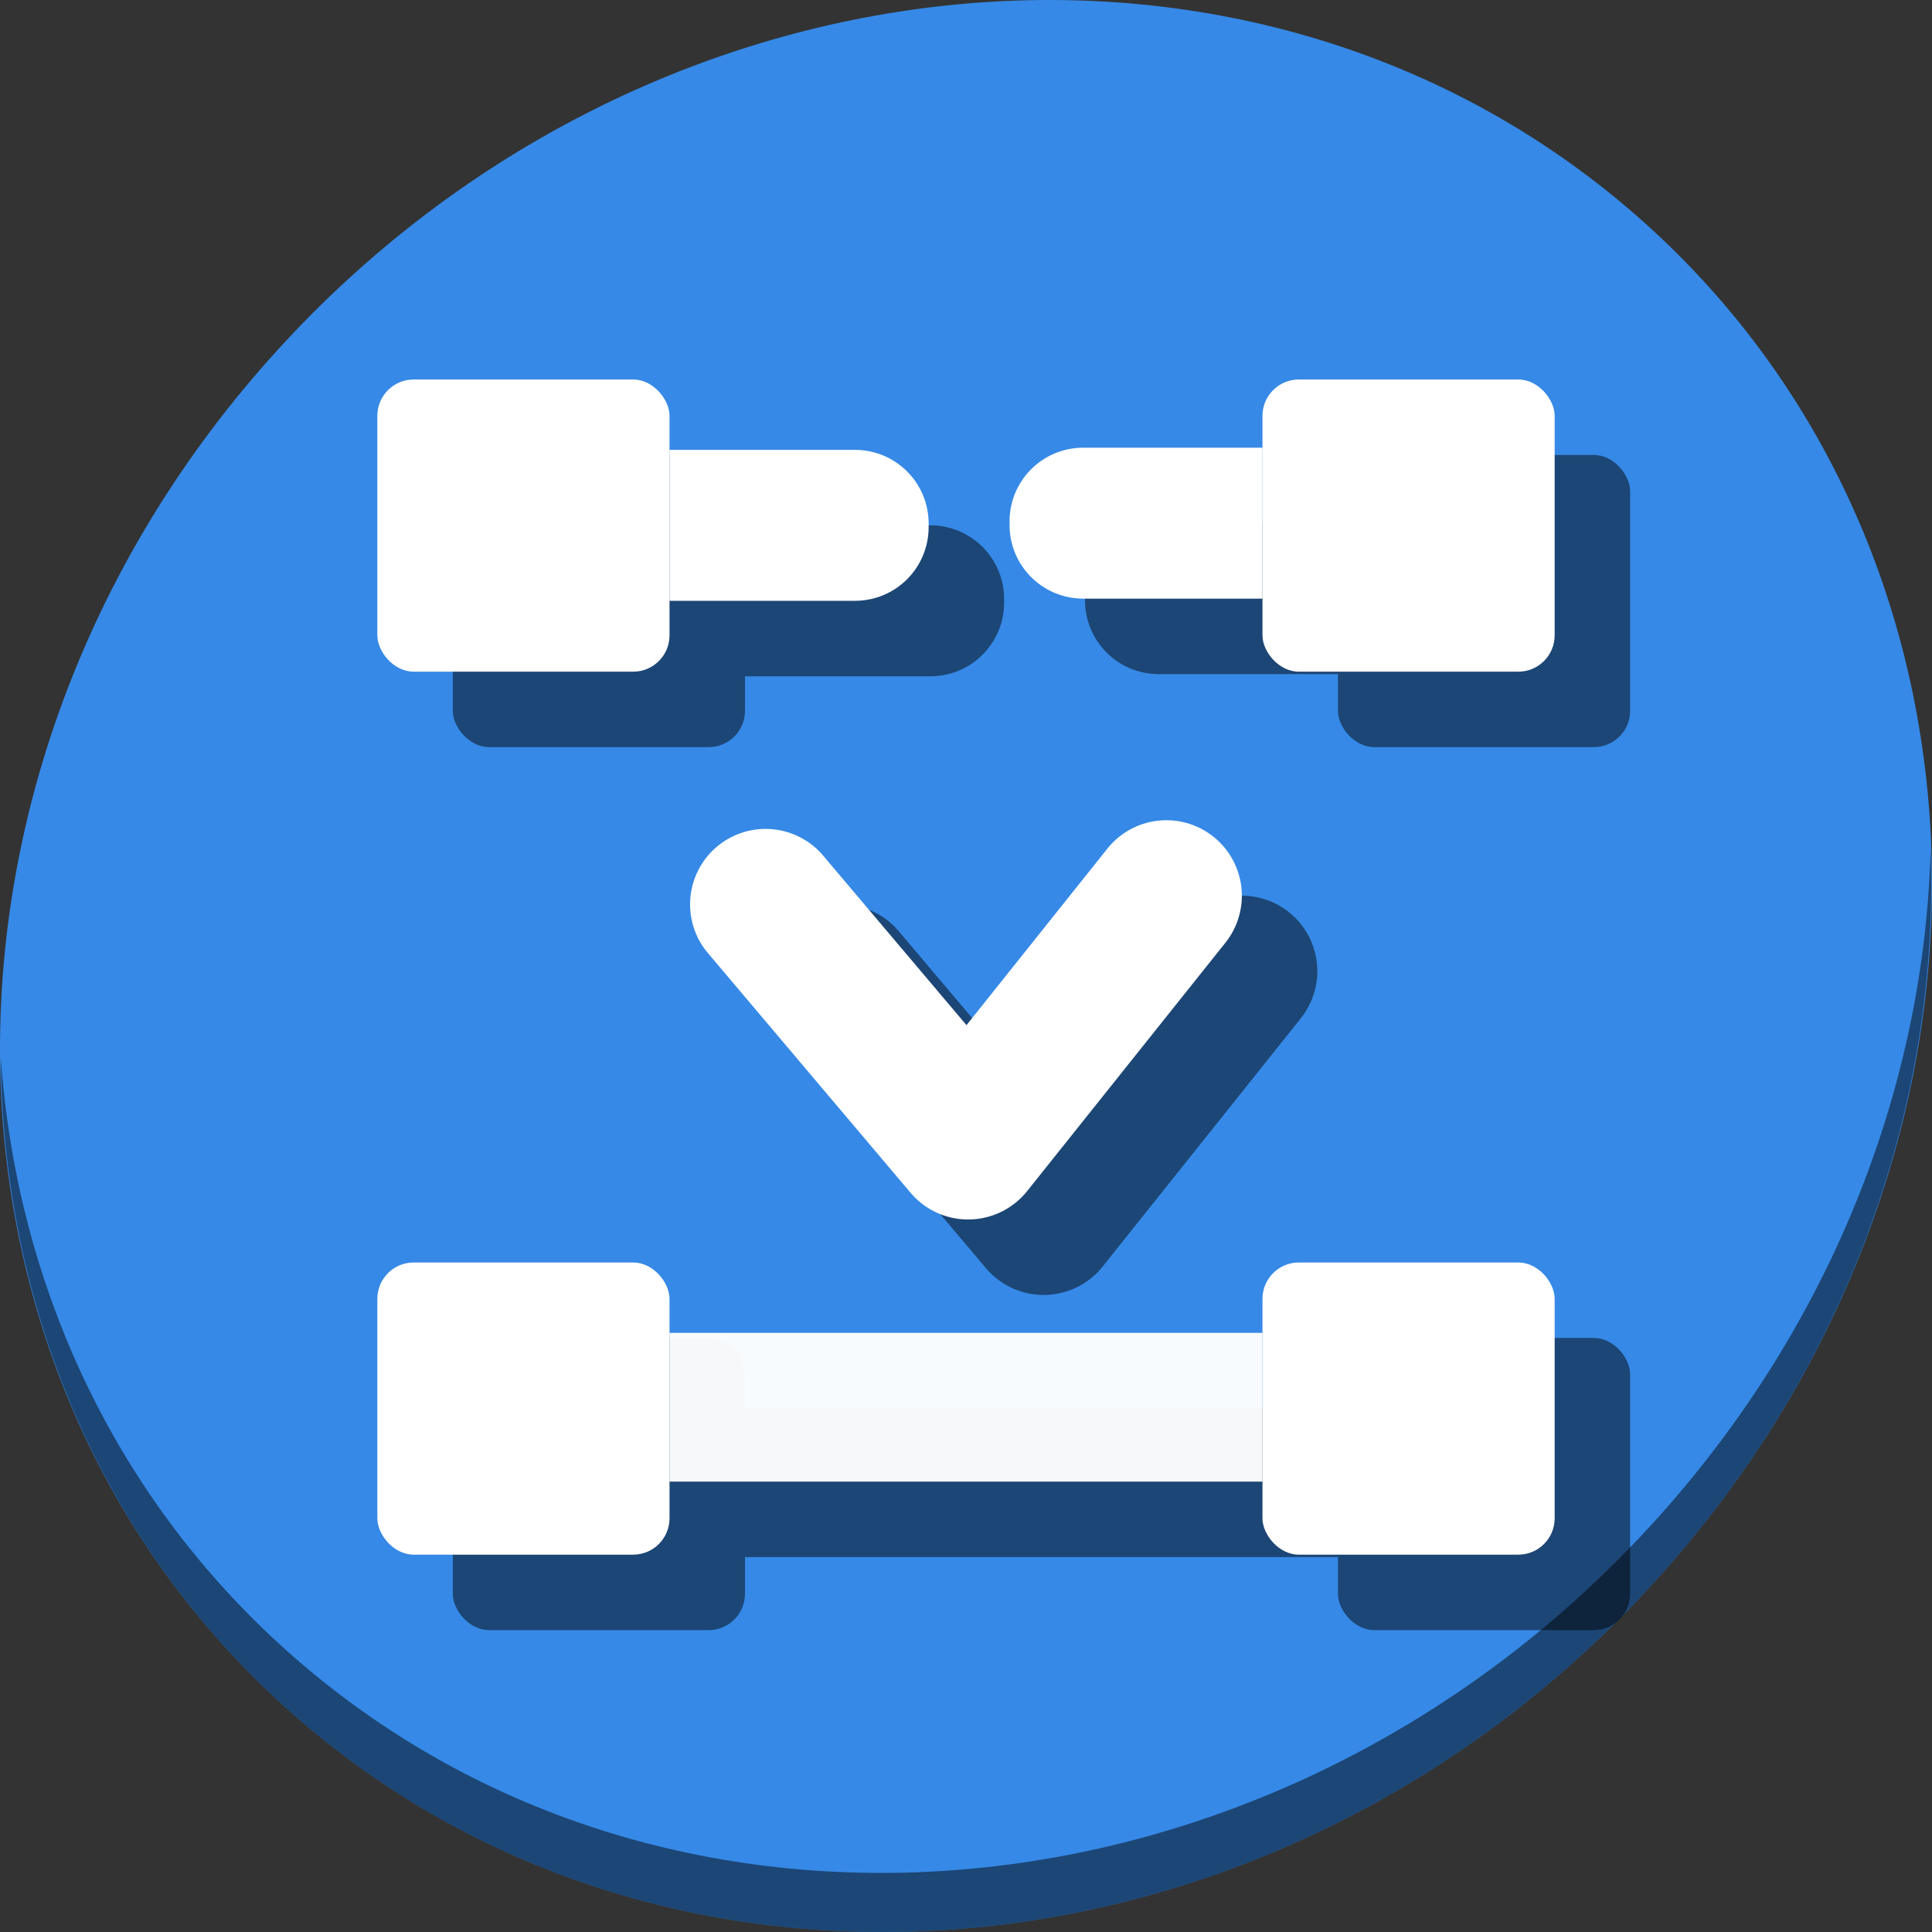 <?xml version="1.0" encoding="UTF-8" standalone="no"?>
<svg
   xmlns:dc="http://purl.org/dc/elements/1.1/"
   xmlns:cc="http://creativecommons.org/ns#"
   xmlns:rdf="http://www.w3.org/1999/02/22-rdf-syntax-ns#"
   xmlns:svg="http://www.w3.org/2000/svg"
   xmlns="http://www.w3.org/2000/svg"
   xmlns:sodipodi="http://sodipodi.sourceforge.net/DTD/sodipodi-0.dtd"
   xmlns:inkscape="http://www.inkscape.org/namespaces/inkscape"
   viewBox="0 0 64 64"
   version="1.1"
   id="svg8"
   sodipodi:docname="format-connect-node.svg"
   width="64"
   height="64"
   inkscape:version="0.92.2 5c3e80d, 2017-08-06">
  <rect x="0" y="0" width="64" height="64" fill="#333333" stroke="none"/>
  <sodipodi:namedview
     pagecolor="#ffffff"
     bordercolor="#666666"
     borderopacity="1"
     objecttolerance="10"
     gridtolerance="10"
     guidetolerance="10"
     inkscape:pageopacity="0"
     inkscape:pageshadow="2"
     inkscape:window-width="1366"
     inkscape:window-height="717"
     id="namedview10"
     showgrid="false"
     inkscape:zoom="0.43457605"
     inkscape:cx="224.17474"
     inkscape:cy="296.47057"
     inkscape:window-x="0"
     inkscape:window-y="24"
     inkscape:window-maximized="1"
     inkscape:current-layer="svg8" />
  <defs
     id="defs3051">
    <style
       type="text/css"
       id="current-color-scheme">
      .ColorScheme-Text {
        color:#4d4d4d;
      }
      .ColorScheme-Highlight {
        color:#3daee9;
      }
      </style>
  </defs>
  <g
     id="g975"
     transform="matrix(0.125,0,0,0.125,-1.7728202e-7,56)">
    <path
       style="fill:#3689e6;fill-opacity:1;stroke-width:11.11"
       inkscape:connector-curvature="0"
       d="m 432.913,-391.526 c 102.193,88.575 105.827,249.7 8.117,359.899 C 343.32,78.572 181.28,96.101 79.087,7.526 -23.106,-81.049 -26.74,-242.174 70.97,-352.373 168.68,-462.572 330.72,-480.101 432.913,-391.526 Z"
       id="path27" />
    <path
       style="opacity:1;fill:#000000;fill-opacity:0.49;stroke-width:11.11"
       inkscape:connector-curvature="0"
       d="m 511.636,-223.096 c -1.551,61.312 -25.161,124.155 -70.966,175.814 C 342.959,62.917 180.919,80.446 78.726,-8.129 30.827,-49.644 4.497,-107.077 0.194,-167.771 0.799,-101.415 27.117,-37.518 79.079,7.519 181.272,96.094 343.32,78.556 441.022,-31.634 490.727,-87.692 514.027,-156.925 511.636,-223.096 Z"
       id="path51" />
    <g
       style="fill:#000000;fill-opacity:0.49"
       transform="translate(20,20)"
       id="g953">
      <path
         inkscape:connector-curvature="0"
         id="path937"
         d="m 308.271,-230.611 a 20.002,20.002 0 0 0 -14.98,7.729 l -37.162,46.557 -37.785,-44.691 a 20.002,20.002 0 1 0 -30.545,25.826 l 53.5,63.279 a 20.002,20.002 0 0 0 30.904,-0.436 l 52.35,-65.58 a 20.002,20.002 0 0 0 -16.281,-32.684 z"
         style="color:#000000;font-style:normal;font-variant:normal;font-weight:normal;font-stretch:normal;font-size:medium;line-height:normal;font-family:sans-serif;font-variant-ligatures:normal;font-variant-position:normal;font-variant-caps:normal;font-variant-numeric:normal;font-variant-alternates:normal;font-feature-settings:normal;text-indent:0;text-align:start;text-decoration:none;text-decoration-line:none;text-decoration-style:solid;text-decoration-color:#000000;letter-spacing:normal;word-spacing:normal;text-transform:none;writing-mode:lr-tb;direction:ltr;text-orientation:mixed;dominant-baseline:auto;baseline-shift:baseline;text-anchor:start;white-space:normal;shape-padding:0;clip-rule:nonzero;display:inline;overflow:visible;visibility:visible;opacity:1;isolation:auto;mix-blend-mode:normal;color-interpolation:sRGB;color-interpolation-filters:linearRGB;solid-color:#000000;solid-opacity:1;vector-effect:none;fill:#000000;fill-opacity:0.49;fill-rule:nonzero;stroke:none;stroke-width:40;stroke-linecap:round;stroke-linejoin:round;stroke-miterlimit:4;stroke-dasharray:none;stroke-dashoffset:0;stroke-opacity:1;color-rendering:auto;image-rendering:auto;shape-rendering:auto;text-rendering:auto;enable-background:accumulate" />
      <rect
         style="opacity:1;fill:#000000;fill-opacity:0.49;stroke:none;stroke-width:29.781;stroke-miterlimit:4;stroke-dasharray:none;stroke-dashoffset:0;stroke-opacity:1"
         id="rect939"
         width="77.43"
         height="77.43"
         x="100"
         y="-113.43"
         ry="9.632" />
      <rect
         ry="9.632"
         y="-113.43"
         x="334.57"
         height="77.43"
         width="77.43"
         id="rect941"
         style="opacity:1;fill:#000000;fill-opacity:0.49;stroke:none;stroke-width:29.781;stroke-miterlimit:4;stroke-dasharray:none;stroke-dashoffset:0;stroke-opacity:1" />
      <rect
         ry="0"
         y="-94.779"
         x="177.43"
         height="39.424"
         width="157.141"
         id="rect943"
         style="opacity:1;fill:#000000;fill-opacity:0.49;stroke:none;stroke-width:30;stroke-miterlimit:4;stroke-dasharray:none;stroke-dashoffset:0;stroke-opacity:1" />
      <rect
         ry="9.632"
         y="-347.43"
         x="100"
         height="77.43"
         width="77.43"
         id="rect945"
         style="opacity:1;fill:#000000;fill-opacity:0.49;stroke:none;stroke-width:29.781;stroke-miterlimit:4;stroke-dasharray:none;stroke-dashoffset:0;stroke-opacity:1" />
      <rect
         style="opacity:1;fill:#000000;fill-opacity:0.49;stroke:none;stroke-width:29.781;stroke-miterlimit:4;stroke-dasharray:none;stroke-dashoffset:0;stroke-opacity:1"
         id="rect947"
         width="77.43"
         height="77.43"
         x="334.57"
         y="-347.43"
         ry="9.632" />
      <path
         style="opacity:1;fill:#000000;fill-opacity:0.49;stroke:none;stroke-width:32.778;stroke-miterlimit:4;stroke-dasharray:none;stroke-dashoffset:0;stroke-opacity:1"
         d="m 177.43,-328.779 v 40 h 49.115 c 10.834,0 19.555,-8.723 19.555,-19.557 v -0.889 c 0,-10.834 -8.721,-19.555 -19.555,-19.555 z"
         id="path949"
         inkscape:connector-curvature="0" />
      <path
         style="opacity:1;fill:#000000;fill-opacity:0.49;stroke:none;stroke-width:32.778;stroke-miterlimit:4;stroke-dasharray:none;stroke-dashoffset:0;stroke-opacity:1"
         d="m 287.096,-329.355 c -10.834,0 -19.557,8.723 -19.557,19.557 v 0.889 c 0,10.834 8.723,19.555 19.557,19.555 h 47.475 v -40 z"
         id="path951"
         inkscape:connector-curvature="0" />
    </g>
    <g
       id="g935">
      <path
         style="color:#000000;font-style:normal;font-variant:normal;font-weight:normal;font-stretch:normal;font-size:medium;line-height:normal;font-family:sans-serif;font-variant-ligatures:normal;font-variant-position:normal;font-variant-caps:normal;font-variant-numeric:normal;font-variant-alternates:normal;font-feature-settings:normal;text-indent:0;text-align:start;text-decoration:none;text-decoration-line:none;text-decoration-style:solid;text-decoration-color:#000000;letter-spacing:normal;word-spacing:normal;text-transform:none;writing-mode:lr-tb;direction:ltr;text-orientation:mixed;dominant-baseline:auto;baseline-shift:baseline;text-anchor:start;white-space:normal;shape-padding:0;clip-rule:nonzero;display:inline;overflow:visible;visibility:visible;opacity:1;isolation:auto;mix-blend-mode:normal;color-interpolation:sRGB;color-interpolation-filters:linearRGB;solid-color:#000000;solid-opacity:1;vector-effect:none;fill:#ffffff;fill-opacity:1;fill-rule:nonzero;stroke:none;stroke-width:40;stroke-linecap:round;stroke-linejoin:round;stroke-miterlimit:4;stroke-dasharray:none;stroke-dashoffset:0;stroke-opacity:1;color-rendering:auto;image-rendering:auto;shape-rendering:auto;text-rendering:auto;enable-background:accumulate"
         d="m 308.271,-230.611 a 20.002,20.002 0 0 0 -14.98,7.729 l -37.162,46.557 -37.785,-44.691 a 20.002,20.002 0 1 0 -30.545,25.826 l 53.5,63.279 a 20.002,20.002 0 0 0 30.904,-0.436 l 52.35,-65.58 a 20.002,20.002 0 0 0 -16.281,-32.684 z"
         id="path877"
         inkscape:connector-curvature="0" />
      <rect
         ry="9.632"
         y="-113.43"
         x="100"
         height="77.43"
         width="77.43"
         id="rect863"
         style="opacity:1;fill:#ffffff;fill-opacity:1;stroke:none;stroke-width:29.781;stroke-miterlimit:4;stroke-dasharray:none;stroke-dashoffset:0;stroke-opacity:1" />
      <rect
         style="opacity:1;fill:#ffffff;fill-opacity:1;stroke:none;stroke-width:29.781;stroke-miterlimit:4;stroke-dasharray:none;stroke-dashoffset:0;stroke-opacity:1"
         id="rect865"
         width="77.43"
         height="77.43"
         x="334.57"
         y="-113.43"
         ry="9.632" />
      <rect
         style="opacity:1;fill:#ffffff;fill-opacity:0.963;stroke:none;stroke-width:30;stroke-miterlimit:4;stroke-dasharray:none;stroke-dashoffset:0;stroke-opacity:1"
         id="rect925"
         width="157.141"
         height="39.424"
         x="177.43"
         y="-94.779"
         ry="0" />
      <rect
         style="opacity:1;fill:#ffffff;fill-opacity:1;stroke:none;stroke-width:29.781;stroke-miterlimit:4;stroke-dasharray:none;stroke-dashoffset:0;stroke-opacity:1"
         id="rect917"
         width="77.43"
         height="77.43"
         x="100"
         y="-347.43"
         ry="9.632" />
      <rect
         ry="9.632"
         y="-347.43"
         x="334.57"
         height="77.43"
         width="77.43"
         id="rect919"
         style="opacity:1;fill:#ffffff;fill-opacity:1;stroke:none;stroke-width:29.781;stroke-miterlimit:4;stroke-dasharray:none;stroke-dashoffset:0;stroke-opacity:1" />
      <path
         inkscape:connector-curvature="0"
         id="path921"
         d="m 177.43,-328.779 v 40 h 49.115 c 10.834,0 19.555,-8.723 19.555,-19.557 v -0.889 c 0,-10.834 -8.721,-19.555 -19.555,-19.555 z"
         style="opacity:1;fill:#ffffff;fill-opacity:1;stroke:none;stroke-width:32.778;stroke-miterlimit:4;stroke-dasharray:none;stroke-dashoffset:0;stroke-opacity:1" />
      <path
         inkscape:connector-curvature="0"
         id="path923"
         d="m 287.096,-329.355 c -10.834,0 -19.557,8.723 -19.557,19.557 v 0.889 c 0,10.834 8.723,19.555 19.557,19.555 h 47.475 v -40 z"
         style="opacity:1;fill:#ffffff;fill-opacity:1;stroke:none;stroke-width:32.778;stroke-miterlimit:4;stroke-dasharray:none;stroke-dashoffset:0;stroke-opacity:1" />
    </g>
  </g>
</svg>
